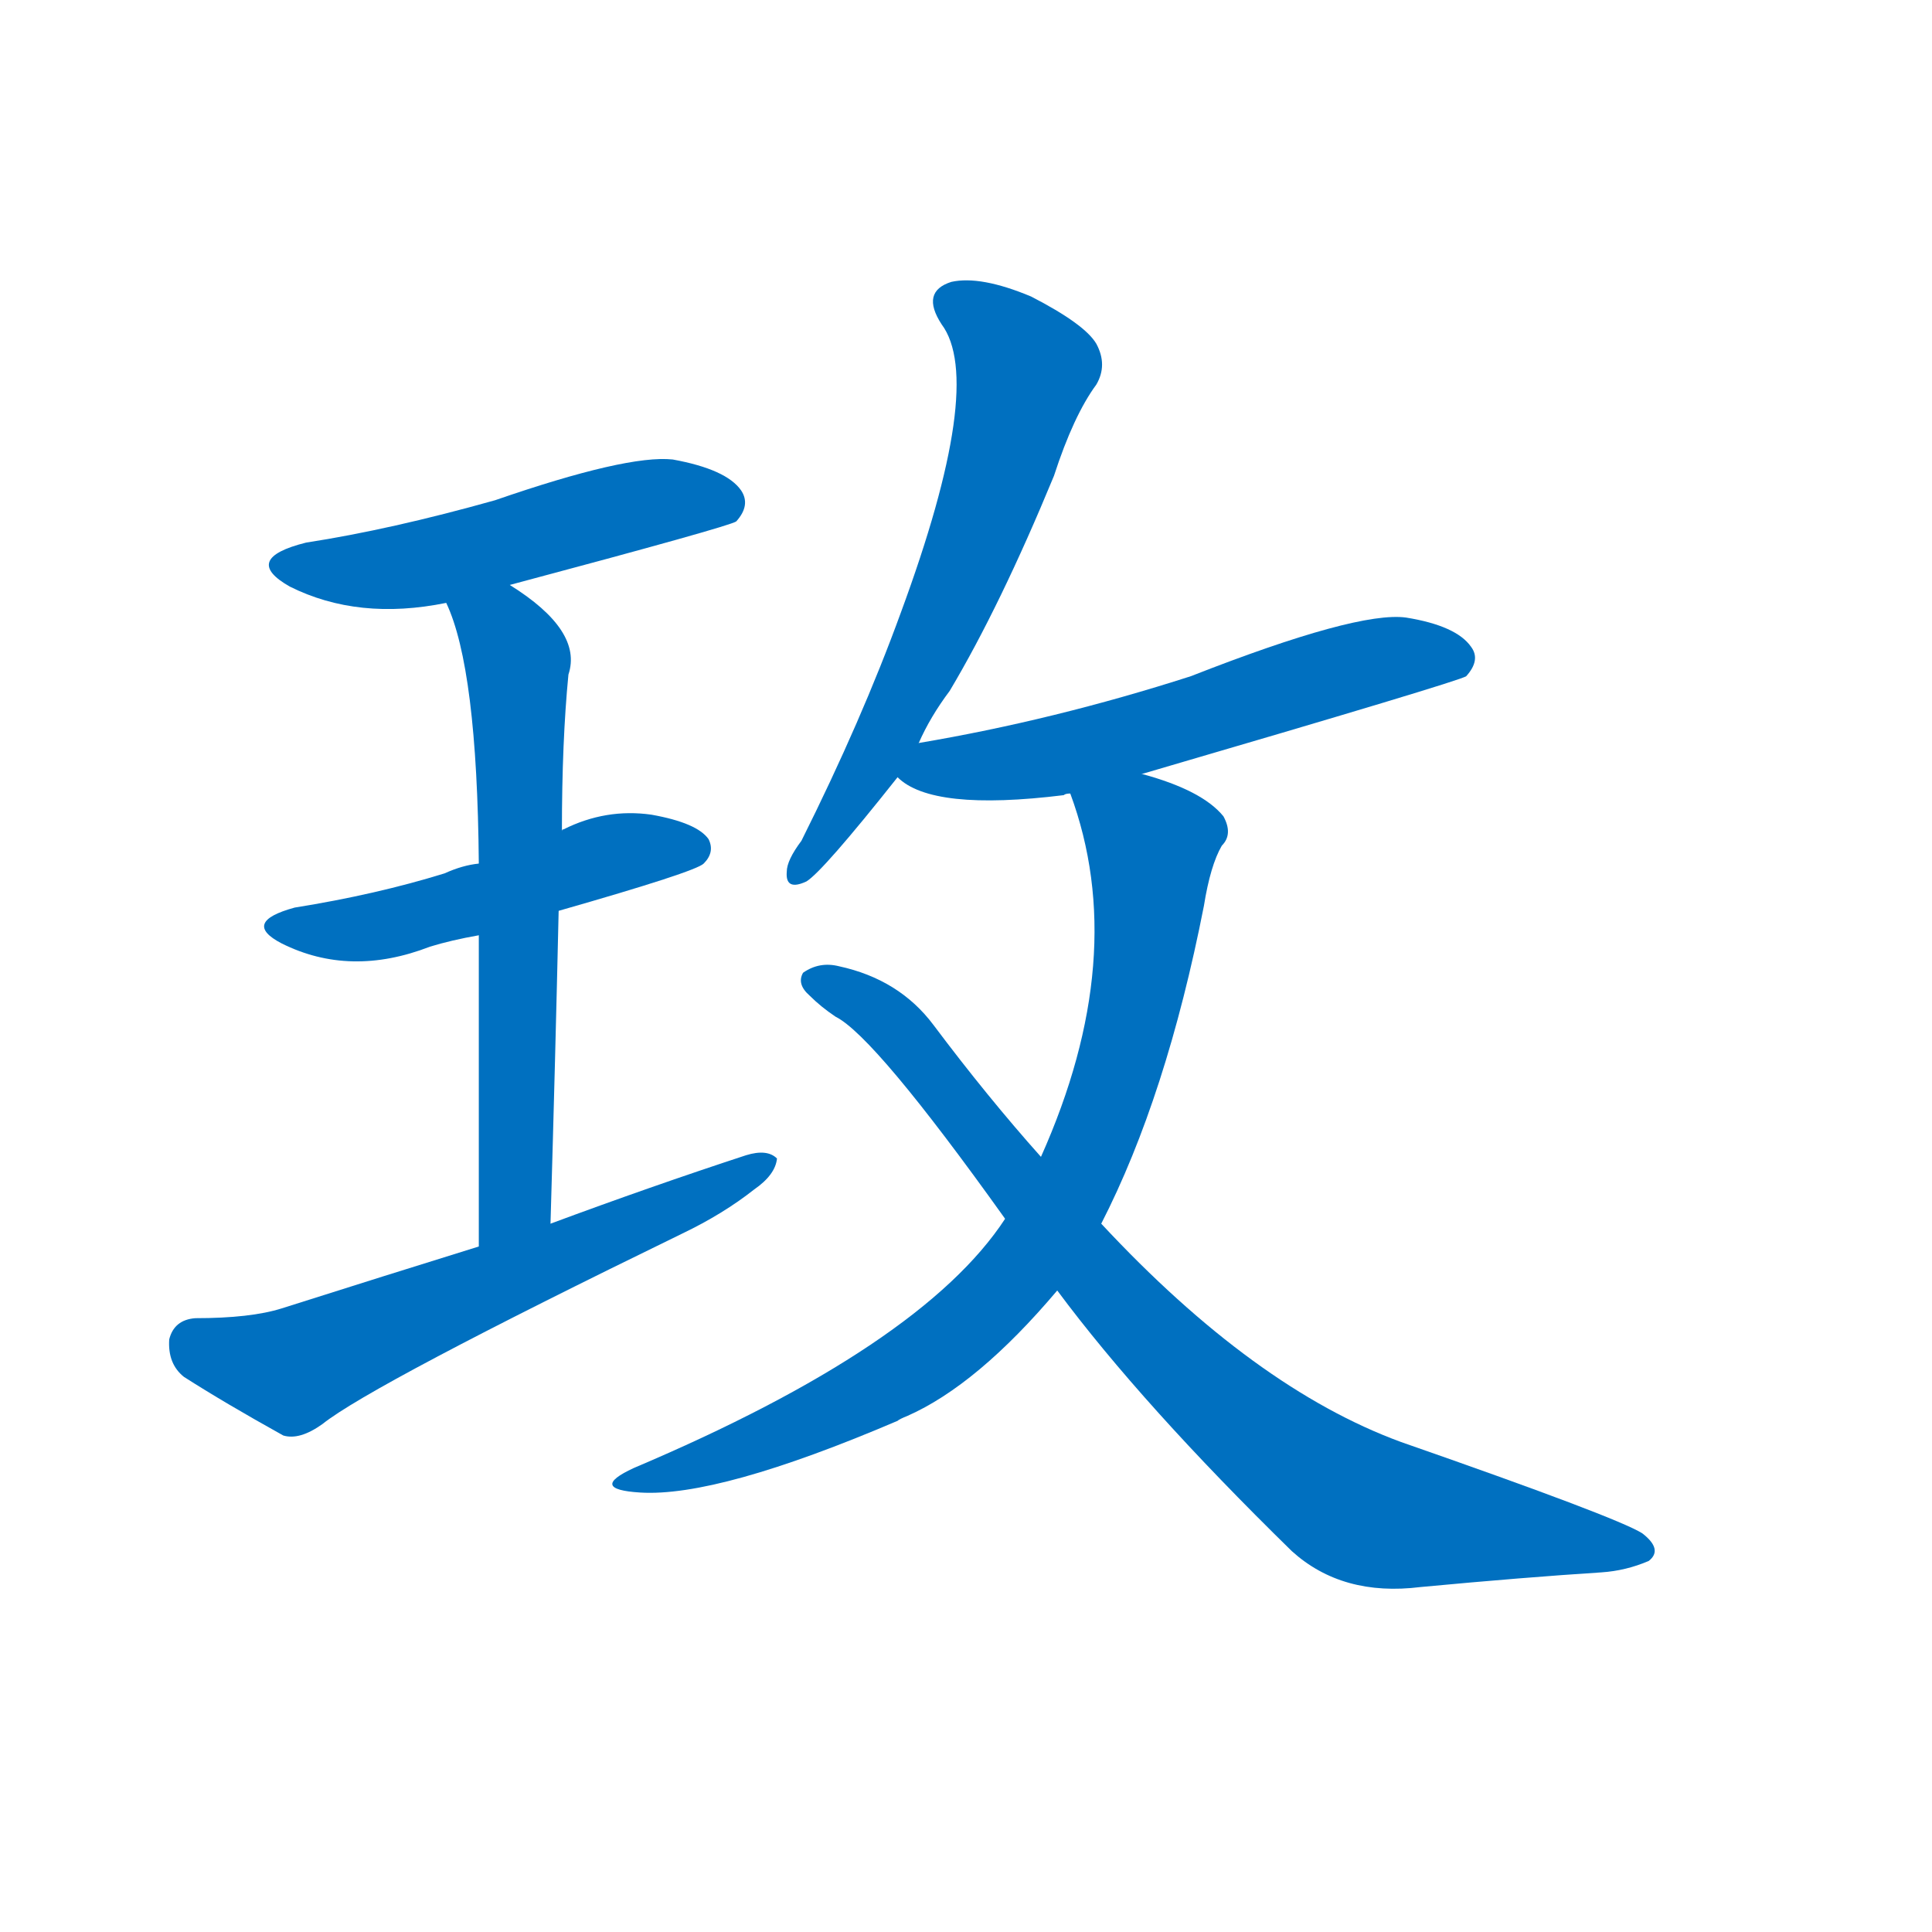 <svg width='83' height='83' >
                                <g transform="translate(3, 70) scale(0.07, -0.07)">
                                    <!-- 先将完整的字以灰色字体绘制完成，层级位于下面 -->
                                                                        <path d="M 270 641 Q 405 677 409 680 Q 418 690 412 699 Q 403 712 370 718 Q 342 721 261 693 Q 197 675 145 667 Q 105 657 135 640 Q 177 619 231 630 L 270 641 Z" style="fill: #0070C0;"></path>
                                                                        <path d="M 300 441 Q 384 465 389 470 Q 396 477 392 485 Q 385 495 357 500 Q 329 504 303 491 Q 302 491 302 490 L 251 470 Q 241 469 230 464 Q 188 451 138 443 Q 105 434 130 421 Q 172 400 221 419 Q 234 423 251 426 L 300 441 Z" style="fill: #0070C0;"></path>
                                                                        <path d="M 295 249 Q 298 352 300 441 L 302 490 Q 302 545 306 586 Q 315 613 270 641 C 245 658 220 658 231 630 Q 250 590 251 470 L 251 426 Q 251 353 251 235 C 251 205 294 219 295 249 Z" style="fill: #0070C0;"></path>
                                                                        <path d="M 251 235 Q 193 217 130 197 Q 111 191 77 191 Q 64 190 61 178 Q 60 163 70 155 Q 95 139 131 119 Q 141 116 155 126 Q 185 150 376 243 Q 401 255 420 270 Q 433 279 434 289 Q 428 295 415 291 Q 357 272 295 249 L 251 235 Z" style="fill: #0070C0;"></path>
                                                                        <path d="M 521 544 Q 528 560 540 576 Q 571 628 604 708 Q 616 745 630 764 Q 637 776 630 789 Q 623 801 590 818 Q 559 831 541 827 Q 522 821 535 801 Q 562 765 510 624 Q 486 558 449 484 Q 440 472 440 465 Q 439 453 452 459 Q 462 465 508 523 L 521 544 Z" style="fill: #0070C0;"></path>
                                                                        <path d="M 658 525 Q 853 582 857 585 Q 866 595 860 603 Q 851 616 820 621 Q 790 625 688 585 Q 604 558 521 544 C 491 539 486 538 508 523 Q 529 502 610 512 Q 611 513 614 513 L 658 525 Z" style="fill: #0070C0;"></path>
                                                                        <path d="M 574 252 Q 523 174 346 99 Q 318 86 350 84 Q 398 81 508 128 Q 509 129 514 131 Q 557 150 606 208 L 633 249 Q 673 327 696 444 Q 700 469 707 481 Q 714 488 708 499 Q 695 515 658 525 C 629 534 605 542 614 513 Q 651 413 596 290 L 574 252 Z" style="fill: #0070C0;"></path>
                                                                        <path d="M 606 208 Q 658 138 750 48 Q 781 20 829 26 Q 893 32 940 35 Q 955 36 969 42 Q 978 49 965 59 Q 949 69 817 115 Q 727 148 633 249 L 596 290 Q 563 327 530 371 Q 509 399 472 407 Q 460 410 450 403 Q 446 396 454 389 Q 461 382 470 376 Q 494 364 574 252 L 606 208 Z" style="fill: #0070C0;"></path>
                                    
                                    
                                                                                                                                                                                                                                                                                                                                                                                                                                                                                                                                                                                                                                                                                                            </g>
                            </svg>